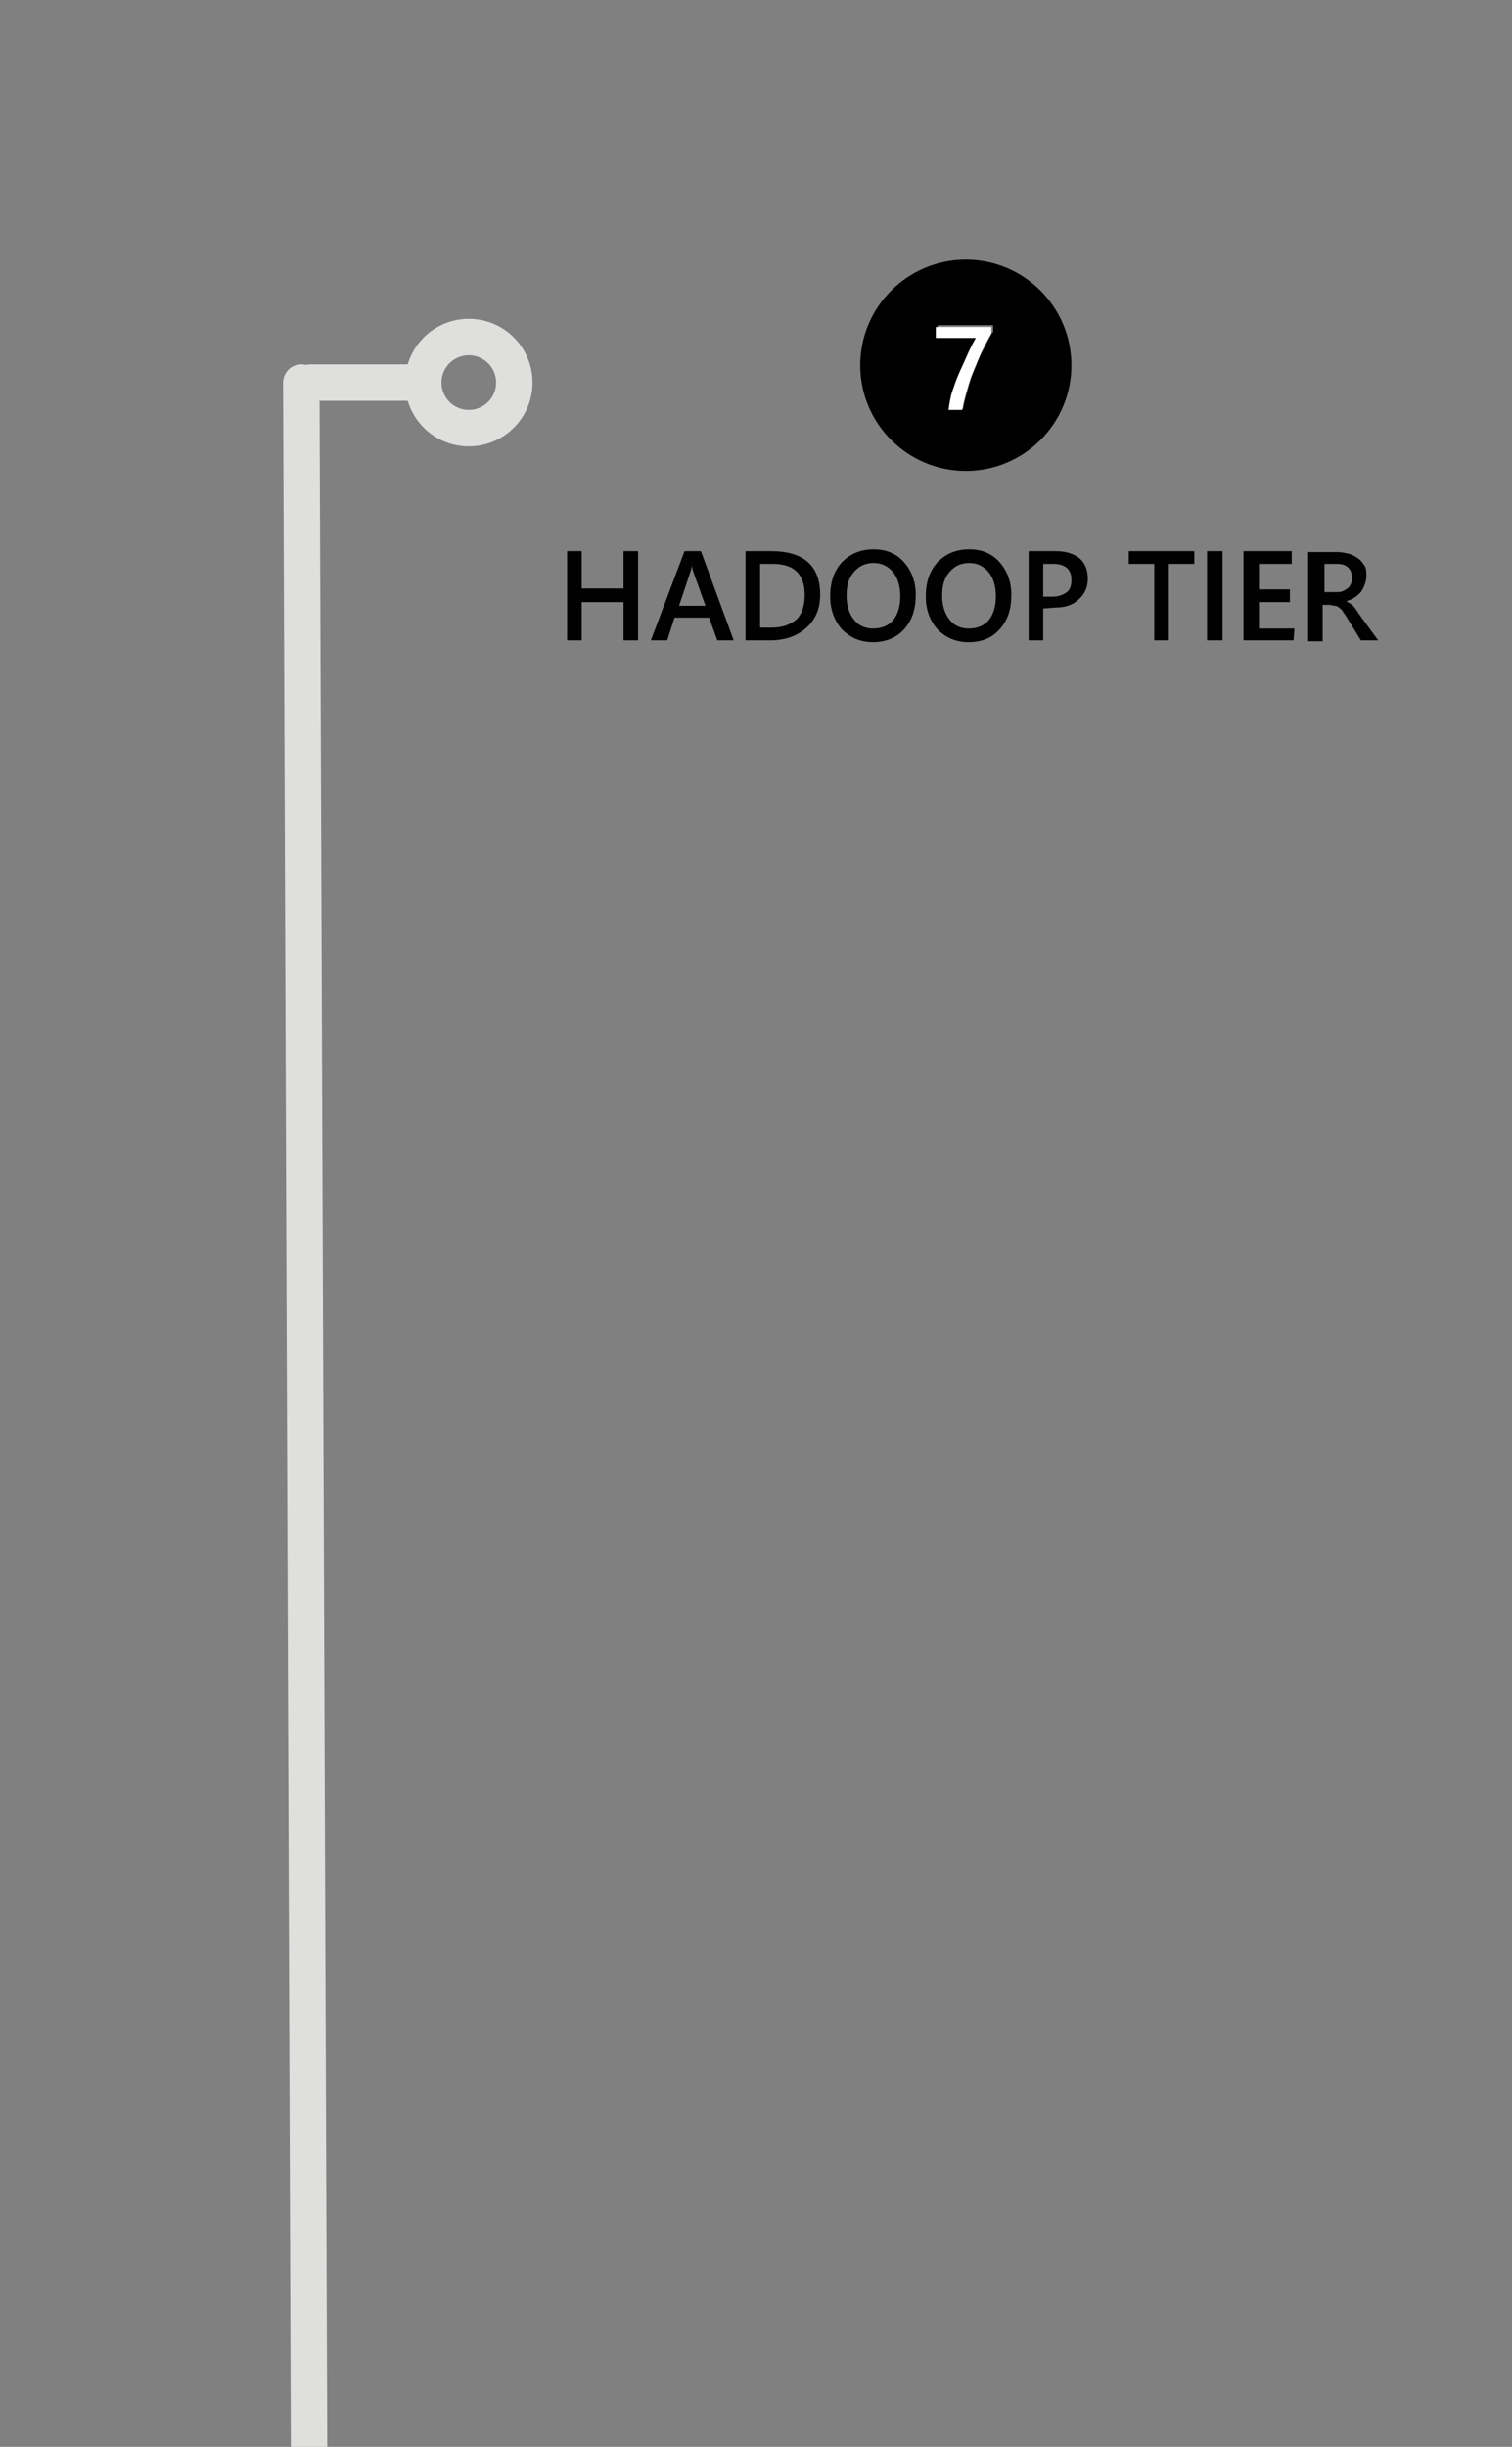 <?xml version="1.0" encoding="utf-8"?>
<!-- Generator: Adobe Illustrator 19.2.0, SVG Export Plug-In . SVG Version: 6.00 Build 0)  -->
<svg version="1.1" id="Layer_1" xmlns="http://www.w3.org/2000/svg" xmlns:xlink="http://www.w3.org/1999/xlink" x="0px" y="0px"
	 width="166.1px" height="268.6px" viewBox="0 0 166.1 268.6" style="enable-background:new 0 0 166.1 268.6;" xml:space="preserve"
	>
<rect x="0" y="0" width="166.1" height="268.6" fill="#808080" stroke="none"/>
<g>
	<path style="fill:#010101;" d="M70.1,70.3h-1.6v-4.2h-4.6v4.2h-1.6v-9.8h1.6v4.1h4.6v-4.1h1.6V70.3z"/>
	<path style="fill:#010101;" d="M80.6,70.3h-1.8l-0.9-2.5h-3.8l-0.8,2.5h-1.8l3.7-9.8H77L80.6,70.3z M77.5,66.5l-1.4-3.9
		c0-0.1-0.1-0.3-0.1-0.6l0,0c0,0.3-0.1,0.5-0.1,0.6l-1.3,3.9H77.5z"/>
	<path style="fill:#010101;" d="M81.9,70.3v-9.8h2.8c3.6,0,5.4,1.6,5.4,4.8c0,1.5-0.5,2.7-1.5,3.6s-2.3,1.4-4,1.4H81.9z M83.5,61.9
		v7h1.3c1.1,0,2-0.3,2.7-0.9c0.6-0.6,0.9-1.5,0.9-2.7c0-2.3-1.2-3.4-3.5-3.4H83.5z"/>
	<path style="fill:#010101;" d="M95.9,70.5c-1.4,0-2.5-0.5-3.4-1.4c-0.8-0.9-1.3-2.1-1.3-3.6c0-1.6,0.4-2.8,1.3-3.8
		c0.9-0.9,2-1.4,3.5-1.4c1.4,0,2.5,0.5,3.3,1.4s1.3,2.1,1.3,3.6c0,1.6-0.4,2.8-1.3,3.8C98.5,70,97.3,70.5,95.9,70.5z M96,61.8
		c-0.9,0-1.6,0.3-2.2,1S93,64.3,93,65.4s0.3,2,0.8,2.6c0.5,0.7,1.3,1,2.1,1c0.9,0,1.7-0.3,2.2-0.9s0.8-1.5,0.8-2.6
		c0-1.2-0.3-2.1-0.8-2.7S96.9,61.8,96,61.8z"/>
	<path style="fill:#010101;" d="M106.4,70.5c-1.4,0-2.5-0.5-3.4-1.4c-0.8-0.9-1.3-2.1-1.3-3.6c0-1.6,0.4-2.8,1.3-3.8
		c0.9-0.9,2-1.4,3.5-1.4c1.4,0,2.5,0.5,3.3,1.4s1.3,2.1,1.3,3.6c0,1.6-0.4,2.8-1.3,3.8C109,70,107.9,70.5,106.4,70.5z M106.5,61.8
		c-0.9,0-1.6,0.3-2.2,1s-0.8,1.5-0.8,2.6s0.3,2,0.8,2.6c0.5,0.7,1.3,1,2.1,1c0.9,0,1.7-0.3,2.2-0.9s0.8-1.5,0.8-2.6
		c0-1.2-0.3-2.1-0.8-2.7S107.4,61.8,106.5,61.8z"/>
	<path style="fill:#010101;" d="M114.6,66.8v3.5H113v-9.8h3c1.1,0,2,0.3,2.6,0.8s0.9,1.3,0.9,2.2c0,0.9-0.3,1.7-1,2.3
		c-0.6,0.6-1.5,0.9-2.6,0.9L114.6,66.8L114.6,66.8z M114.6,61.9v3.6h1c0.7,0,1.2-0.2,1.6-0.5s0.5-0.8,0.5-1.4c0-1.1-0.7-1.7-2-1.7
		C115.7,61.9,114.6,61.9,114.6,61.9z"/>
	<path style="fill:#010101;" d="M131.2,61.9h-2.8v8.4h-1.6v-8.4H124v-1.4h7.2V61.9z"/>
	<path style="fill:#010101;" d="M134.3,70.3h-1.7v-9.8h1.7V70.3z"/>
	<path style="fill:#010101;" d="M142.1,70.3h-5.5v-9.8h5.3v1.4h-3.6v2.8h3.4v1.4h-3.4V69h3.9L142.1,70.3L142.1,70.3z"/>
	<path style="fill:#010101;" d="M151.4,70.3h-1.9l-1.6-2.6c-0.1-0.2-0.3-0.4-0.4-0.6c-0.1-0.2-0.3-0.3-0.4-0.4
		c-0.1-0.1-0.3-0.2-0.5-0.2s-0.3-0.1-0.6-0.1h-0.7v4h-1.6v-9.8h3.2c0.5,0,0.9,0.1,1.3,0.2c0.4,0.1,0.7,0.3,1,0.5s0.5,0.5,0.7,0.8
		s0.2,0.7,0.2,1.2c0,0.3-0.1,0.7-0.2,0.9c-0.1,0.3-0.2,0.5-0.4,0.8c-0.2,0.2-0.4,0.4-0.7,0.6s-0.6,0.3-0.9,0.4l0,0
		c0.2,0.1,0.3,0.2,0.5,0.3c0.1,0.1,0.3,0.2,0.4,0.4c0.1,0.1,0.2,0.3,0.3,0.4c0.1,0.2,0.2,0.3,0.4,0.6L151.4,70.3z M145.5,61.9V65
		h1.3c0.2,0,0.5,0,0.7-0.1s0.4-0.2,0.5-0.3c0.2-0.1,0.3-0.3,0.4-0.5c0.1-0.2,0.1-0.4,0.1-0.7c0-0.5-0.1-0.8-0.4-1.1
		s-0.7-0.4-1.3-0.4C146.8,61.9,145.5,61.9,145.5,61.9z"/>
</g>
<g>
	
		<line style="fill:none;stroke:#DFDFDE;stroke-width:4;stroke-linecap:round;stroke-linejoin:round;stroke-miterlimit:10;" x1="34.1" y1="308.2" x2="33.1" y2="42"/>
</g>
<g>
	
		<line style="fill:none;stroke:#DFDFDE;stroke-width:4;stroke-linecap:round;stroke-linejoin:round;stroke-miterlimit:10;" x1="34.1" y1="42" x2="46" y2="42"/>
	
		<circle style="fill:none;stroke:#DFDFDE;stroke-width:4;stroke-linecap:round;stroke-linejoin:round;stroke-miterlimit:10;" cx="51.5" cy="42" r="5"/>
</g>
<g>
	<path d="M106.1,28.5c-6.4,0-11.6,5.2-11.6,11.6s5.2,11.6,11.6,11.6c6.4,0,11.6-5.2,11.6-11.6S112.5,28.5,106.1,28.5z M109,36.5
		c-0.4,0.7-0.7,1.4-1.1,2.1s-0.6,1.4-0.9,2.1c-0.3,0.7-0.5,1.4-0.7,2.1s-0.4,1.4-0.5,2.1h-1.5c0.1-0.7,0.2-1.3,0.4-2
		s0.4-1.3,0.7-1.9s0.5-1.3,0.9-2c0.3-0.7,0.7-1.3,1-2h-4.3v-1.3h6.1V36.5z"/>
	<path style="fill:#FFFFFF;" d="M102.9,37.1h4.3c-0.4,0.7-0.7,1.3-1,2c-0.3,0.7-0.6,1.3-0.9,2s-0.5,1.3-0.7,1.9s-0.3,1.3-0.4,2h1.5
		c0.1-0.7,0.3-1.4,0.5-2.1s0.4-1.4,0.7-2.1c0.3-0.7,0.6-1.4,0.9-2.1s0.7-1.4,1.1-2.1v-0.7h-6.1V37.1z"/>
</g>
</svg>
